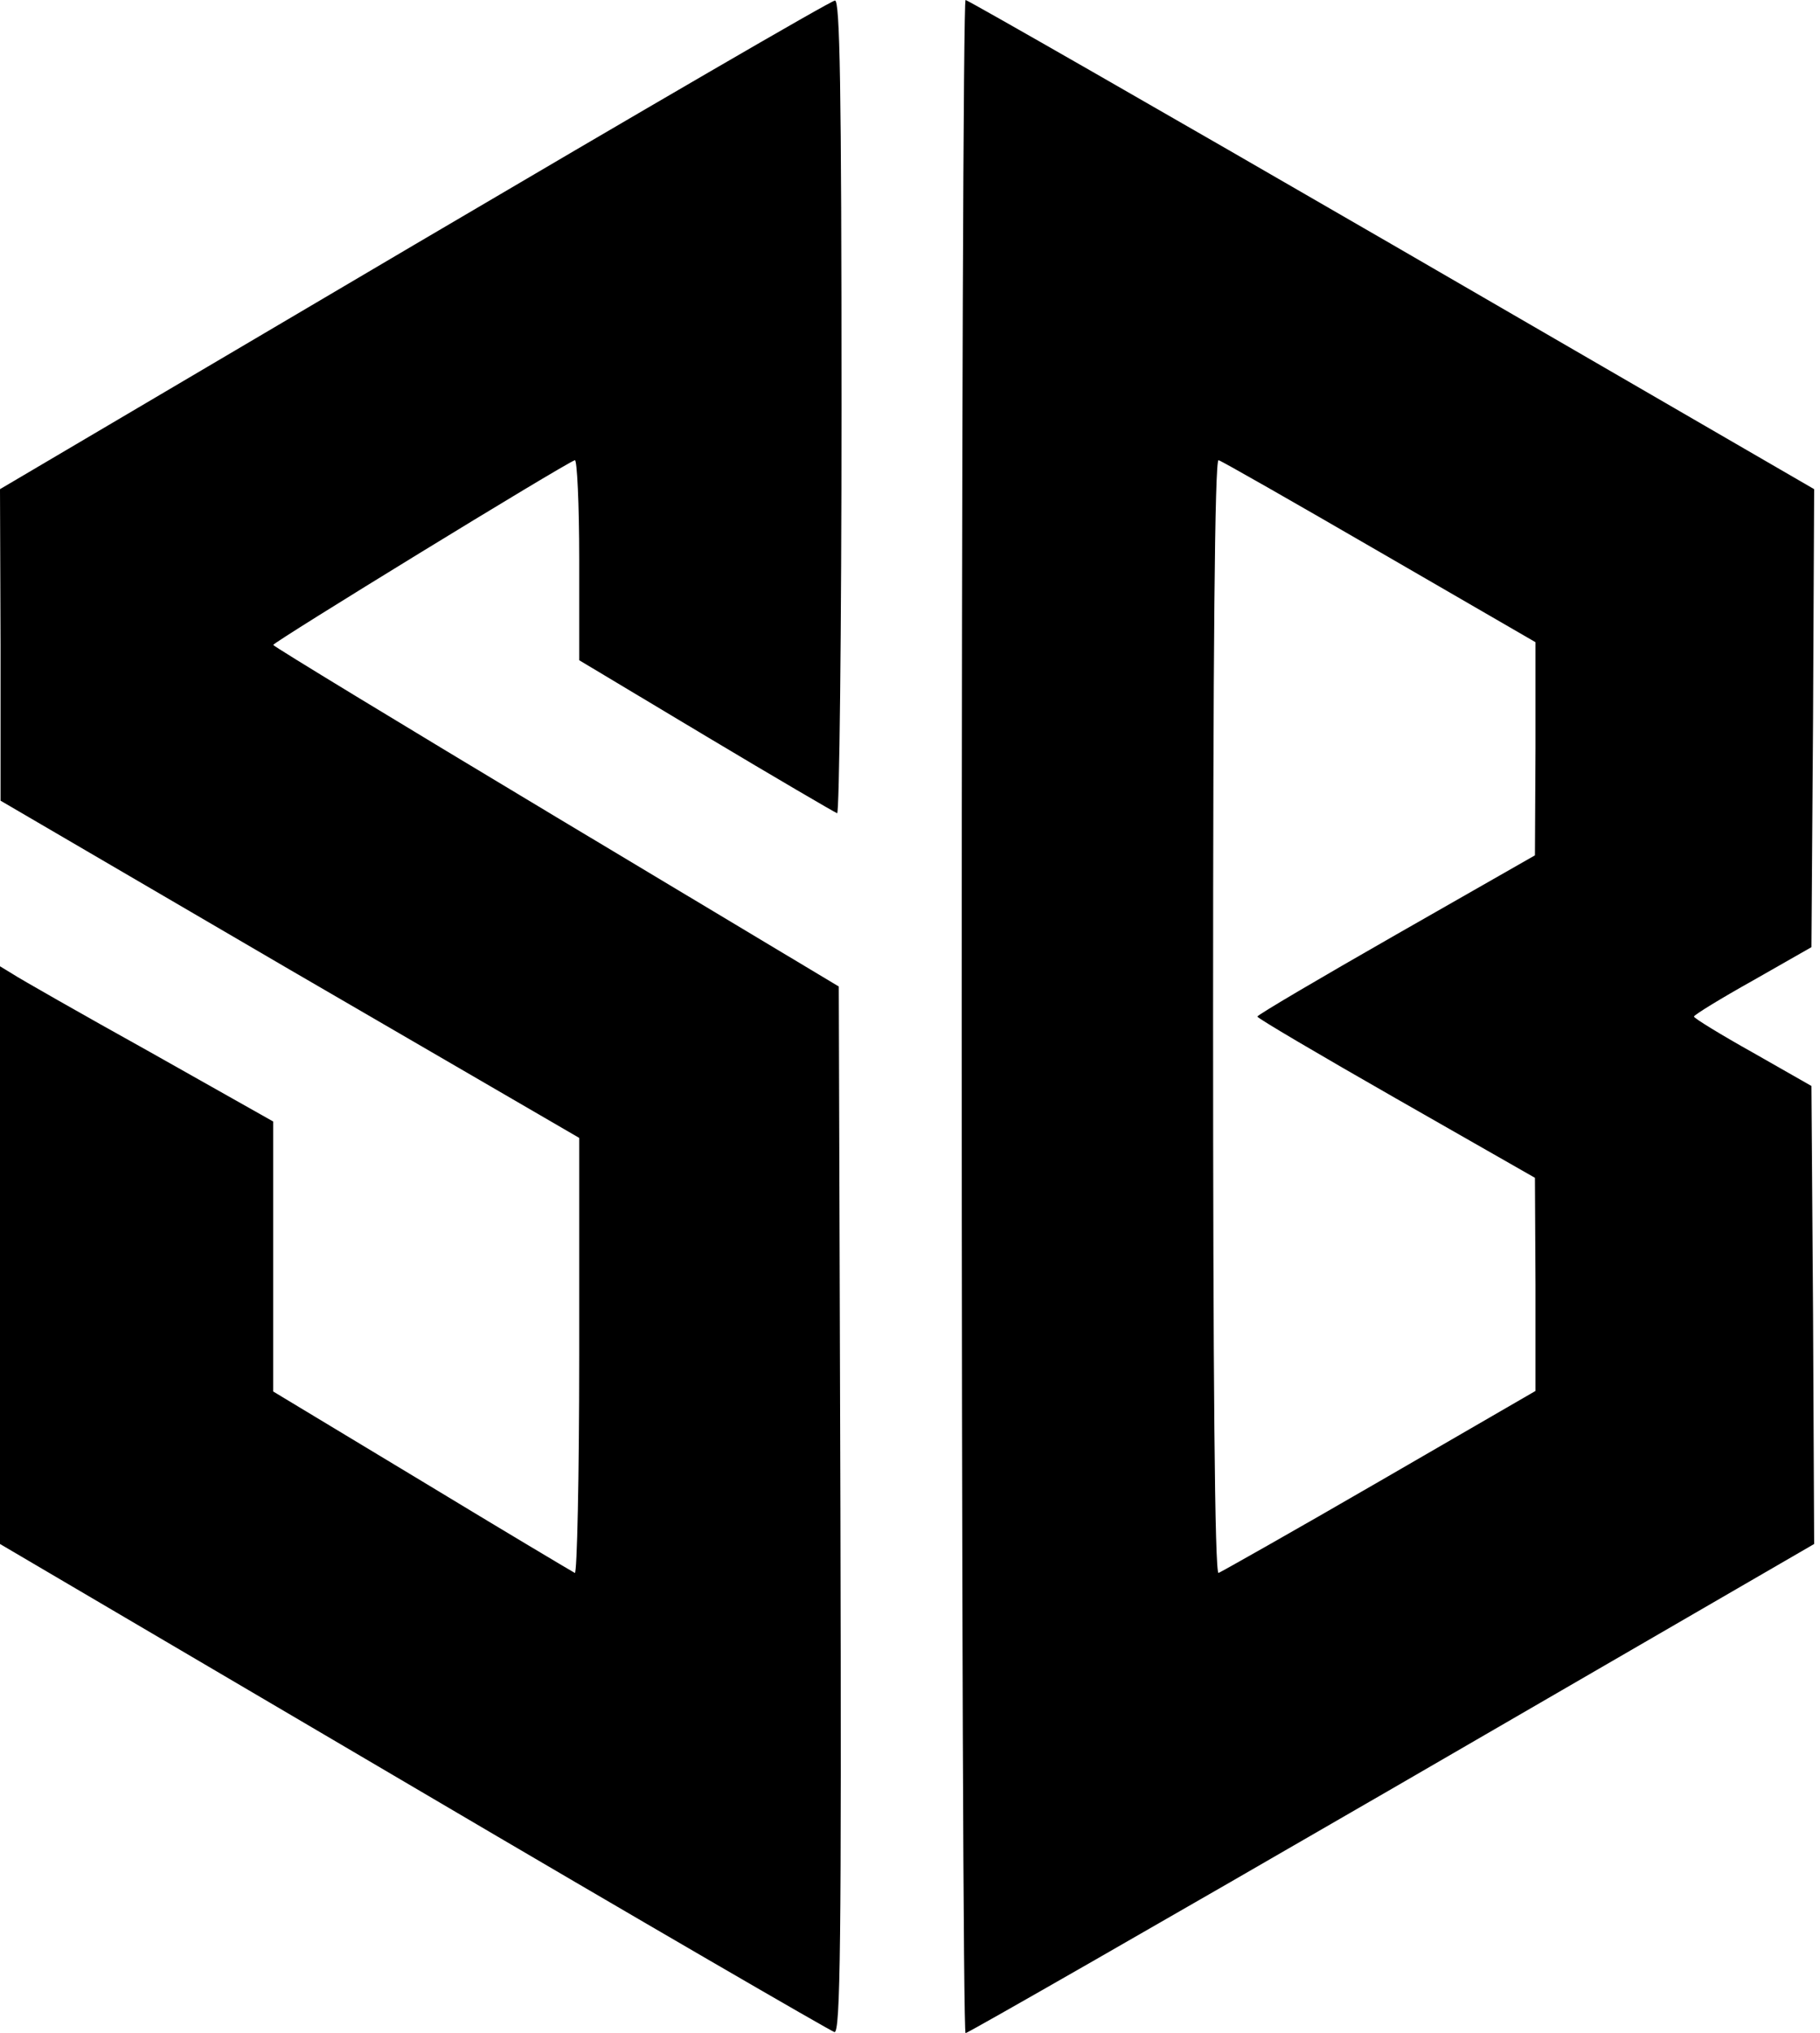 <svg width="77" height="86" viewBox="0 0 77 86" fill="none" xmlns="http://www.w3.org/2000/svg">
<path d="M17.524 10.357L0 20.691L0.023 27.28V33.868L12.253 41.012L24.505 48.132V57.38C24.505 62.466 24.413 66.581 24.32 66.534C24.228 66.488 21.315 64.754 17.847 62.651L11.559 58.859V53.149V47.439L6.311 44.48C3.398 42.861 0.809 41.382 0.532 41.197L0 40.873V53.08V65.309L17.5 75.597C27.118 81.261 35.14 85.908 35.302 85.954C35.556 86.023 35.602 82.162 35.556 63.876L35.487 41.728L23.534 34.562C16.946 30.609 11.582 27.349 11.559 27.28C11.559 27.164 23.812 19.651 24.32 19.466C24.413 19.419 24.505 21.315 24.505 23.65V27.927L29.869 31.14C32.805 32.897 35.302 34.354 35.417 34.4C35.51 34.446 35.602 26.725 35.602 17.246C35.602 3.583 35.533 0 35.325 0.023C35.163 0.023 27.141 4.693 17.524 10.357Z" fill="black"/>
<path d="M40.689 43C40.689 66.65 40.758 86 40.851 86C40.943 86 49.058 81.353 58.883 75.666L76.753 65.309L76.707 55.623L76.638 45.936L74.164 44.526C72.8 43.763 71.667 43.069 71.667 43C71.667 42.931 72.8 42.237 74.164 41.474L76.638 40.064L76.707 30.377L76.753 20.691L58.883 10.334C49.058 4.647 40.943 0 40.851 0C40.758 0 40.689 19.35 40.689 43ZM58.374 23.349L64.963 27.164V31.672L64.94 36.18L59.068 39.532C55.831 41.382 53.196 42.931 53.196 43C53.196 43.069 55.831 44.618 59.068 46.468L64.94 49.82L64.963 54.328V58.836L58.374 62.651C54.745 64.754 51.67 66.488 51.554 66.534C51.392 66.581 51.323 58.096 51.323 43C51.323 27.904 51.392 19.419 51.554 19.466C51.67 19.489 54.745 21.246 58.374 23.349Z" fill="black"/>
</svg>
